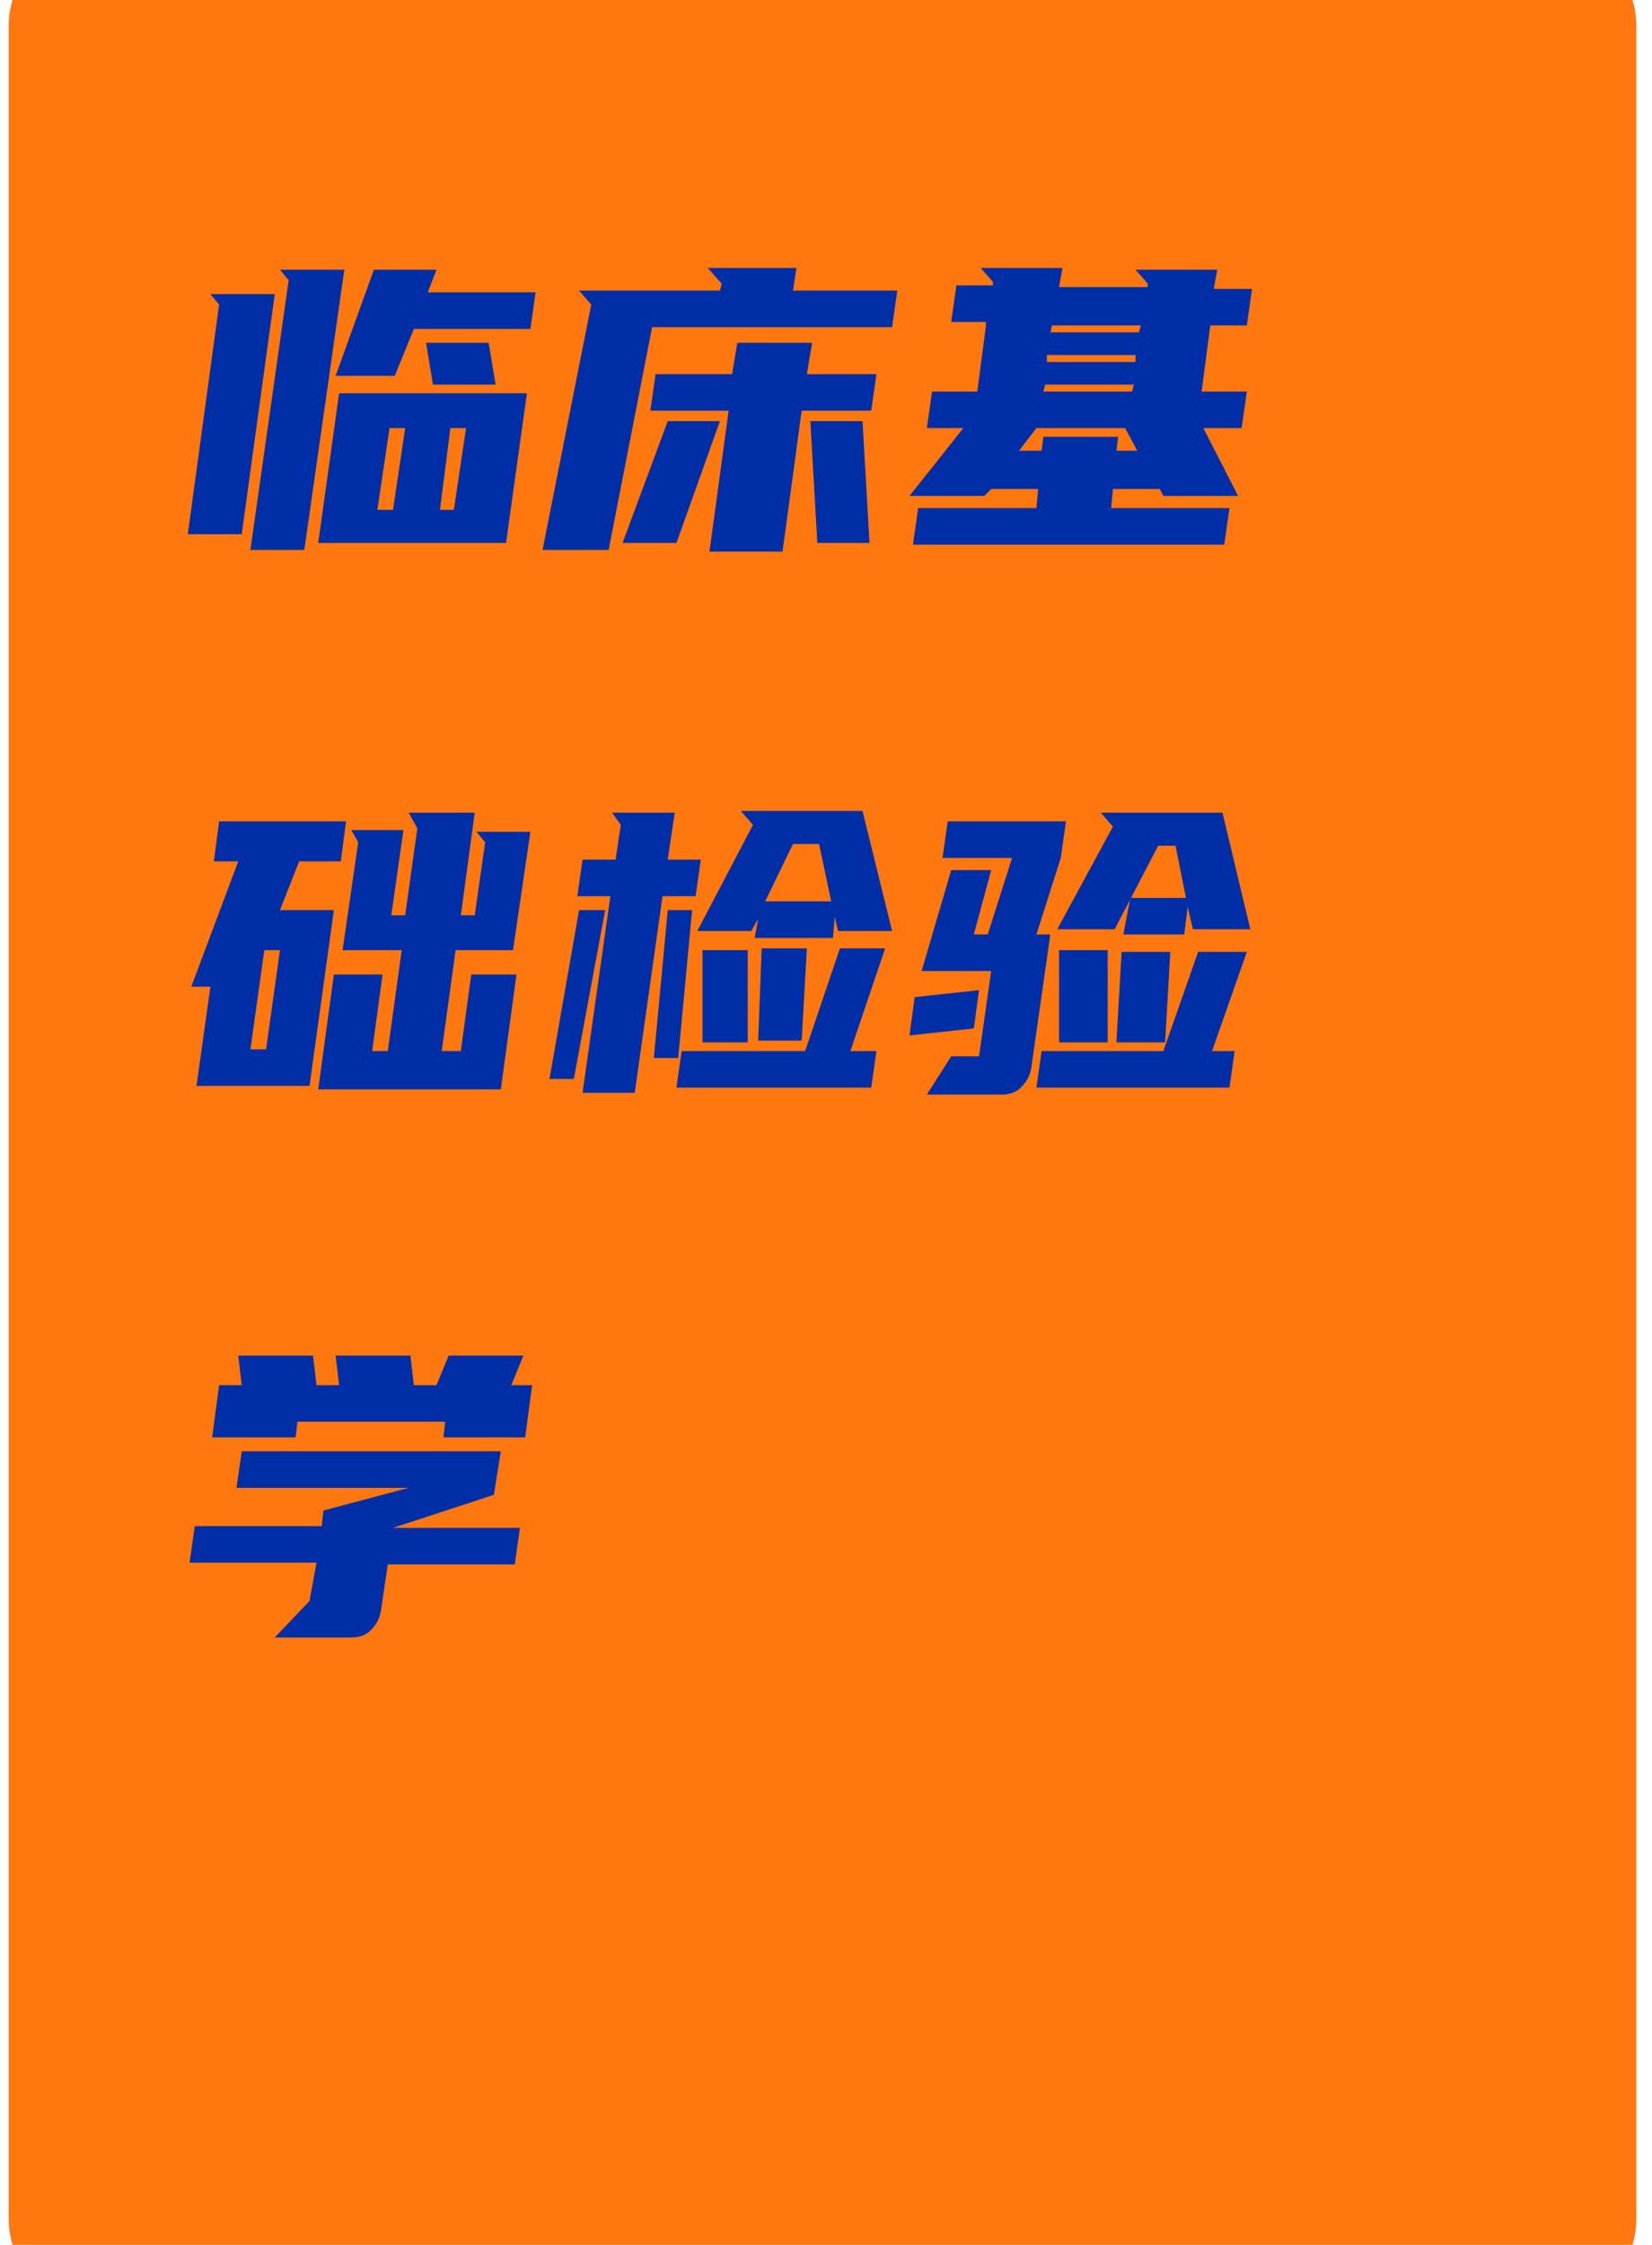 <?xml version="1.0" encoding="utf-8"?>
<!-- Generator: Adobe Illustrator 25.2.1, SVG Export Plug-In . SVG Version: 6.00 Build 0)  -->
<svg version="1.1" id="图层_1" xmlns="http://www.w3.org/2000/svg" xmlns:xlink="http://www.w3.org/1999/xlink" x="0px" y="0px"
	 viewBox="0 0 95 129" style="enable-background:new 0 0 95 129;" xml:space="preserve">
<style type="text/css">
	.st0{fill-rule:evenodd;clip-rule:evenodd;fill:#FF770F;}
	.st1{fill:#002EA6;}
</style>
<desc>Created with Pixso.</desc>
<g>
	<path class="st0" d="M5.5-3.5h83.6c2.8,0,5,2.2,5,5v126c0,2.8-2.2,5-5,5H5.5c-2.8,0-5-2.2-5-5V1.5C0.5-1.3,2.7-3.5,5.5-3.5z"/>
	<path class="st1" d="M41.5,16.3l-0.1,0.4h-8.1l0.7,0.8l-2.8,14.1H35l2.5-12.8h13.8l0.3-2.1h-6l0.2-1.3h-5.1L41.5,16.3z M56.7,18.7
		l-0.5,3.8h-2.6l-0.3,2.1h2.1l-3.1,3.9h4.3l0.4-0.4h2.7l-0.1,1.1h-6.8l-0.3,2.1h17.9l0.3-2.1h-6.8l0.1-1.1h2.7l0.2,0.4h4.3l-2-3.9
		h2.2l0.3-2.1h-2.6l0.5-3.8h2.1l0.3-2.1h-2.2l0.2-1.1h-4.7l0.7,0.8l0,0.2h-5.1l0.2-1.1h-4.7l0.7,0.8l0,0.2h-2.1l-0.3,2.1H56.7z
		 M16.1,15.5l0.5,0.6l-2.2,15.5h3.1l2.3-16.1H16.1z M24.6,16.8l0.5-1.3h-3.6l-2.2,6.1h3.4l1.1-2.7h6.7l0.3-2.1H24.6z M12.1,16.9
		l0.5,0.6l-1.8,13.2h3.1l1.9-13.8H12.1z M65.5,19.1h-5.1l0.1-0.4h5.1L65.5,19.1z M41.9,23.6l-1.1,8.1H45l1.1-8.1h4l0.3-2.1h-4
		l0.3-1.8h-4.3l-0.3,1.8h-4.4l-0.3,2.1H41.9z M28.5,22.1l-0.4-2.4h-3.6l0.4,2.4H28.5z M65.3,20.8h-5.1l0-0.4h5.1L65.3,20.8z
		 M65.1,22.5H60l0.1-0.4h5.1L65.1,22.5z M29.1,31.2l1.2-8.6H19.5l-1.2,8.6H29.1z M46.6,24.2l0.4,7h3l-0.4-7H46.6z M38.4,24.2l-2.6,7
		h3.1l2.5-7H38.4z M23.3,24.6l-0.7,4.7h-0.9l0.7-4.7H23.3z M25.3,29.3l0.6-4.7h0.9l-0.7,4.7H25.3z M64.2,25.9l0.1-0.8H60l-0.1,0.8
		h-1.3l1-1.3h5.1l0.7,1.3H64.2z M48,52.7l0.2,0.8h3.1l-1.7-6.9h-7l0.7,0.8l-3.2,6.1h3.1l0.4-0.7l-0.2,1.1h4.5L48,52.7z M20.2,47.7
		l0.4,0.7l-0.9,6.2h3.4l-0.8,5.8h-0.9l0.6-4.4h-2.8l-0.9,6.6h10.5l0.9-6.6h-2.6l-0.6,4.4h-1.1l0.8-5.8h3.3l1-6.8h-3.1l0.5,0.6
		l-0.6,4.2h-0.8l0.8-5.9h-3.8l0.5,0.9l-0.7,5h-0.8l0.7-4.9H20.2z M33.2,51.5h1.9l-1.6,11.3h3l1.6-11.3H40l0.3-2.1h-1.9l0.4-2.7h-3.6
		l0.5,0.7l-0.3,2h-1.9L33.2,51.5z M67.6,48.6l0.6,3H65l-0.4,2.1h3.5l0.2-1.6l0.3,1.3h3.3l-1.6-6.7h-7l0.7,0.8l-3.2,5.9h3.3l2.5-4.8
		H67.6z M54.7,50l-1.7,5.8H57l-0.7,4.9h-1.6l-1.4,2.2h4.3c0.4,0,0.8-0.1,1.1-0.4c0.3-0.3,0.5-0.6,0.6-1.1l1.1-7.7h-0.8l1.4-4.4
		l0.3-2.1h-6.8l-0.3,2.1h4l-1.4,4.4H56L57,50H54.7z M19.6,49.5l0.3-2.3h-7.3l-0.3,2.3h1.4L11,56.7h1.1l-0.8,5.7h6.5l1.4-10.1h-3.1
		l1.1-2.8H19.6z M47.8,51.8H44l1.6-3.3h1.5L47.8,51.8z M33.3,52.3L31.6,62H33l1.8-9.7H33.3z M38.4,52.3l-0.8,8.5H39l0.8-8.5H38.4z
		 M48.9,60.4l2-5.9h-2.6l-2,5.9h-7.1l-0.3,2.1h11.2l0.3-2.1H48.9z M43,59.9l0-5.3h-2.6l0,5.3H43z M46.1,59.8l0.3-5.3h-2.6l-0.2,5.3
		H46.1z M16.1,54.6l-0.8,5.7h-0.9l0.8-5.7H16.1z M69.7,60.4l2-5.7h-2.8l-2,5.7h-7l-0.3,2.1h11.1l0.3-2.1H69.7z M63.7,59.9l0-5.3
		h-2.8l0,5.3H63.7z M67,59.9l0.3-5.2h-2.8l-0.3,5.2H67z M56,59.1l0.3-2.2l-3.7,0.4l-0.3,2.2L56,59.1z M29.4,79.6l0.7-1.7h-4.3
		l-0.7,1.7h-1.3l-0.2-1.7h-4.3l0.2,1.7h-1.3l-0.2-1.7h-4.3l0.2,1.7h-1.3l-0.4,3H17l0.1-0.9h8.5l-0.1,0.9h4.7l0.4-3H29.4z M18.6,86.8
		l-0.1,0.9h-7.3l-0.3,2.1h7.3L17.8,92l-2,2.1h4.4c0.4,0,0.8-0.1,1.1-0.4c0.3-0.3,0.5-0.6,0.6-1.1l0.4-2.7h7.3l0.3-2.1h-7.3l5.8-1.9
		l0.4-2.5H13.9l-0.3,2.1h9.9L18.6,86.8z"/>
</g>
</svg>
